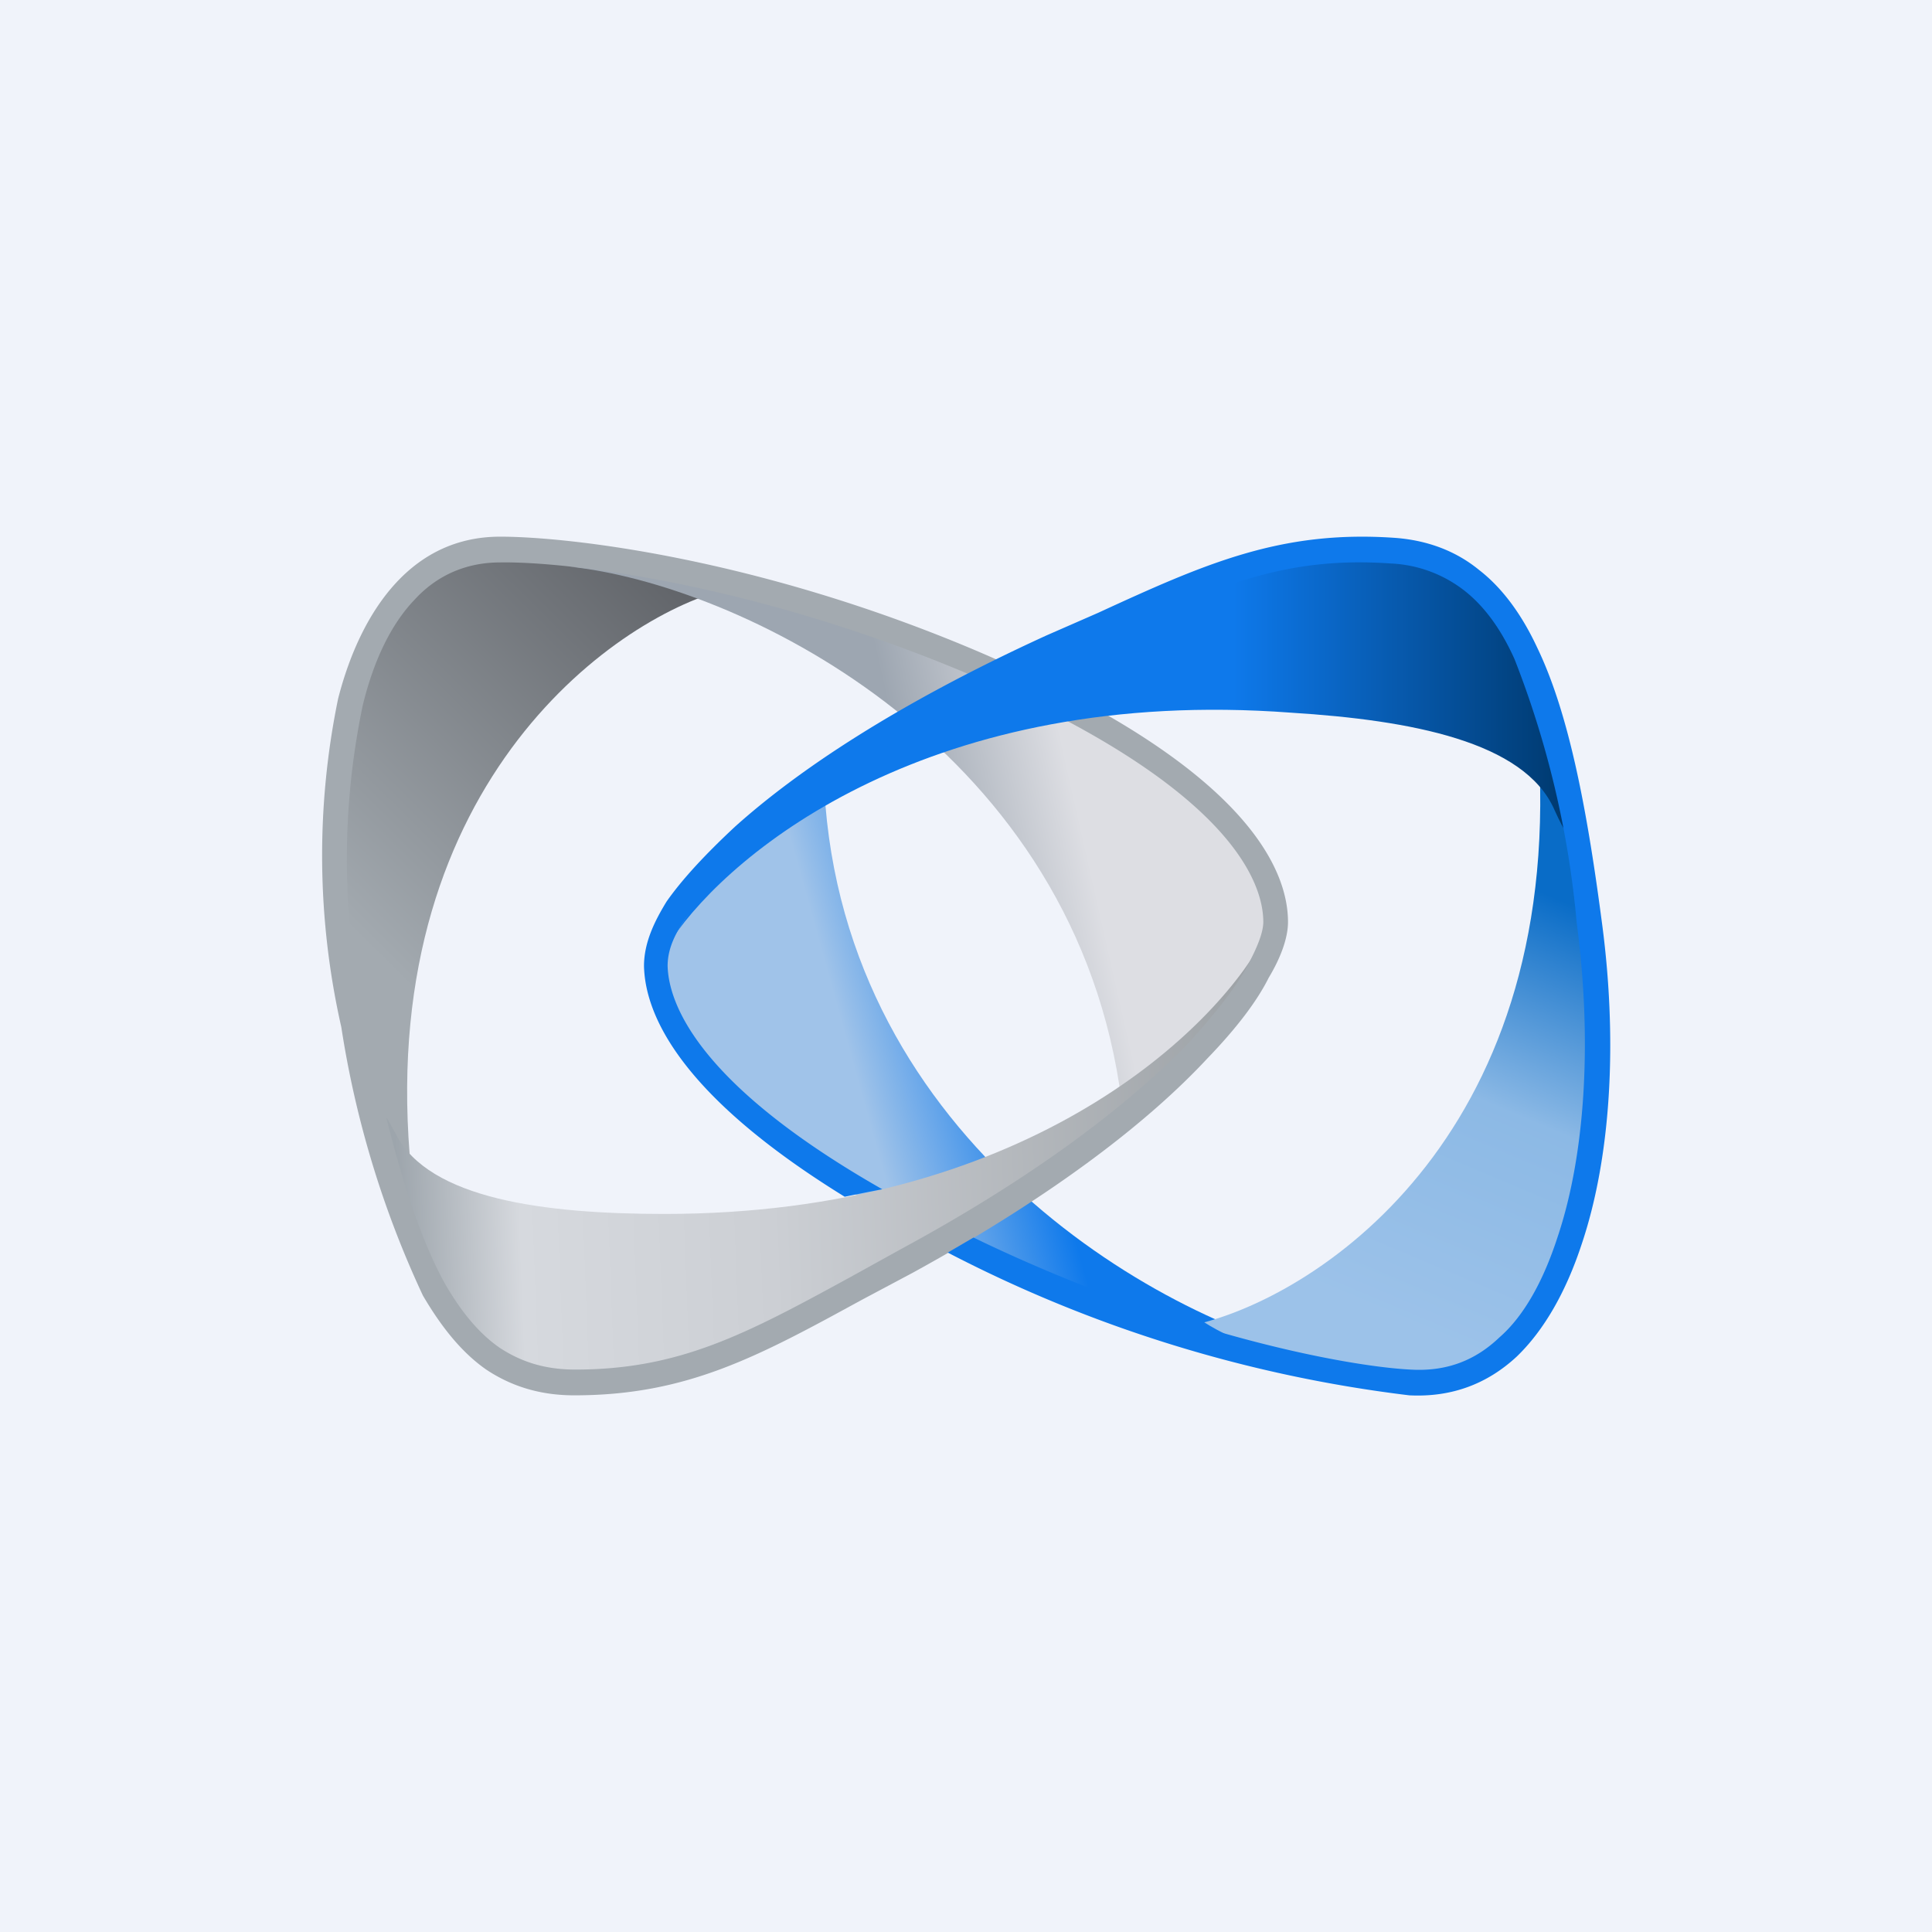<!-- by TradingView --><svg width="18" height="18" viewBox="0 0 18 18" xmlns="http://www.w3.org/2000/svg"><path fill="#F0F3FA" d="M0 0h18v18H0z"/><path d="M7.69 7.5c.27 3.26 3.29 4.9 4.8 5.17-.31-.02-1.46-.27-3.57-1.1C6.3 10.53 6.1 9.2 6.12 9c.04-.2.14-.37.38-.75.2-.3.96-.9 1.32-1.16-.04.08-.12.28-.13.4Z" fill="url(#a)"/><path d="M14.31 6.66c.37 3.76-1.9 5.34-3.09 5.66.25.16.97.5 1.93.6 1.2.13 1.56-1.55 1.72-2.71.17-1.16-.36-3.53-.56-3.55Z" fill="url(#b)"/><path d="M3.9 11.44c-.61-3.75 1.54-5.5 2.7-5.9-.26-.14-1-.43-1.96-.46-1.2-.05-1.45 1.67-1.53 2.84-.08 1.18.6 3.52.8 3.52Z" fill="url(#c)"/><path d="M10.43 10.12c-.5-3.24-3.6-4.68-5.12-4.84.31 0 1.47.17 3.62.85 2.68.85 2.98 2.18 2.95 2.37-.02.2-.11.38-.32.78-.17.32-.9.97-1.23 1.26.03-.08.1-.29.1-.42Z" fill="url(#d)"/><path d="M11.79 8.72c0 .02-.02.03-.03.05l-.38.75c-.34.67-2.63 2.09-3.35 2.42-.71.34-1.28.84-2.7.9-1.14.06-1.67-1.44-1.79-2.2-.06-.22-.1-.55.15-.07.31.6 1.38.74 2.5.74 3.32 0 5.08-1.66 5.57-2.54l.03-.05Z" fill="url(#e)"/><path d="M9 6.27c-2-.84-3.73-1.04-4.34-1.03-.33 0-.6.13-.8.35-.22.23-.38.57-.48.98a7 7 0 0 0 .02 2.96c.22 1.06.44 1.87.74 2.42.16.28.33.48.52.61.2.13.42.2.7.2.97 0 1.59-.33 2.56-.86l.47-.26c1.33-.72 2.18-1.4 2.7-1.94.25-.28.43-.51.53-.7.11-.2.15-.33.15-.41 0-.34-.26-1.25-2.77-2.32ZM4.66 5c.64 0 2.4.2 4.43 1.06C11.6 7.13 12 8.09 12 8.59c0 .14-.06.32-.18.52-.11.22-.3.47-.57.75-.53.57-1.4 1.26-2.75 2l-.47.25c-.97.53-1.63.89-2.68.89-.31 0-.58-.08-.82-.24-.23-.16-.42-.4-.59-.69a9.19 9.19 0 0 1-.76-2.5 7.24 7.24 0 0 1-.03-3.06c.11-.43.29-.81.54-1.08.25-.27.57-.43.97-.43Z" fill="#A3AAB0"/><path d="m6.23 8.8.03-.05c.06-.09.2-.3.44-.71.38-.64 2.78-1.9 3.52-2.17.74-.28 1.34-.74 2.77-.7 1.14.02 1.57 1.55 1.64 2.31.04.23.07.55-.15.06-.28-.63-1.33-.83-2.45-.9-3.34-.25-5.21 1.28-5.77 2.11l-.03.05Z" fill="url(#f)"/><path d="M9.07 11.53c1.86.9 3.48 1.2 4.07 1.23.33.02.6-.08.83-.3.23-.2.41-.53.54-.93.27-.8.32-1.88.18-2.93a8.88 8.88 0 0 0-.58-2.46c-.13-.29-.29-.5-.47-.64a1.2 1.2 0 0 0-.68-.25c-.99-.07-1.62.21-2.64.67l-.48.22A10.91 10.91 0 0 0 7 7.88a3.8 3.8 0 0 0-.6.66c-.1.14-.18.29-.18.46.01.35.28 1.1 2 2.08a22.1 22.1 0 0 0-.35.07C6.33 10.2 6.01 9.45 6 9c0-.22.1-.42.21-.6.14-.2.35-.43.64-.7.58-.52 1.5-1.14 2.9-1.78l.48-.21c1-.46 1.7-.77 2.75-.7.31.02.58.12.8.3.22.17.4.42.54.72.29.6.46 1.47.6 2.53.15 1.09.1 2.2-.19 3.05-.14.42-.34.78-.6 1.03-.27.25-.6.38-1 .36a12.6 12.6 0 0 1-4.3-1.33l.24-.14Z" fill="#0E79EB"/><defs><linearGradient id="a" x1="10.96" y1="8.73" x2="6.26" y2="10.04" gradientUnits="userSpaceOnUse"><stop offset=".34" stop-color="#0E79EB"/><stop offset=".66" stop-color="#A0C3E9"/></linearGradient><linearGradient id="b" x1="12.39" y1="12.92" x2="14.34" y2="8.3" gradientUnits="userSpaceOnUse"><stop offset=".16" stop-color="#9CC2E9"/><stop offset=".6" stop-color="#8CB9E5"/><stop offset="1" stop-color="#096CC7"/></linearGradient><linearGradient id="c" x1="6.47" y1="5.54" x2="3.33" y2="8.72" gradientUnits="userSpaceOnUse"><stop stop-color="#616469"/><stop offset="1" stop-color="#A3AAB0"/></linearGradient><linearGradient id="d" x1="7.07" y1="8.53" x2="11.67" y2="7.49" gradientUnits="userSpaceOnUse"><stop offset=".34" stop-color="#9DA6B1"/><stop offset=".66" stop-color="#DDDEE3"/></linearGradient><linearGradient id="e" x1="11.79" y1="10.79" x2="3.7" y2="11.1" gradientUnits="userSpaceOnUse"><stop stop-color="#9CA1A5"/><stop offset=".57" stop-color="#CCCFD4"/><stop offset=".86" stop-color="#D6D9DE"/><stop offset="1" stop-color="#9DA5AC"/></linearGradient><linearGradient id="f" x1="11.49" y1="7" x2="14.5" y2="7" gradientUnits="userSpaceOnUse"><stop stop-color="#0E79EB"/><stop offset="1" stop-color="#003B72"/></linearGradient></defs></svg>